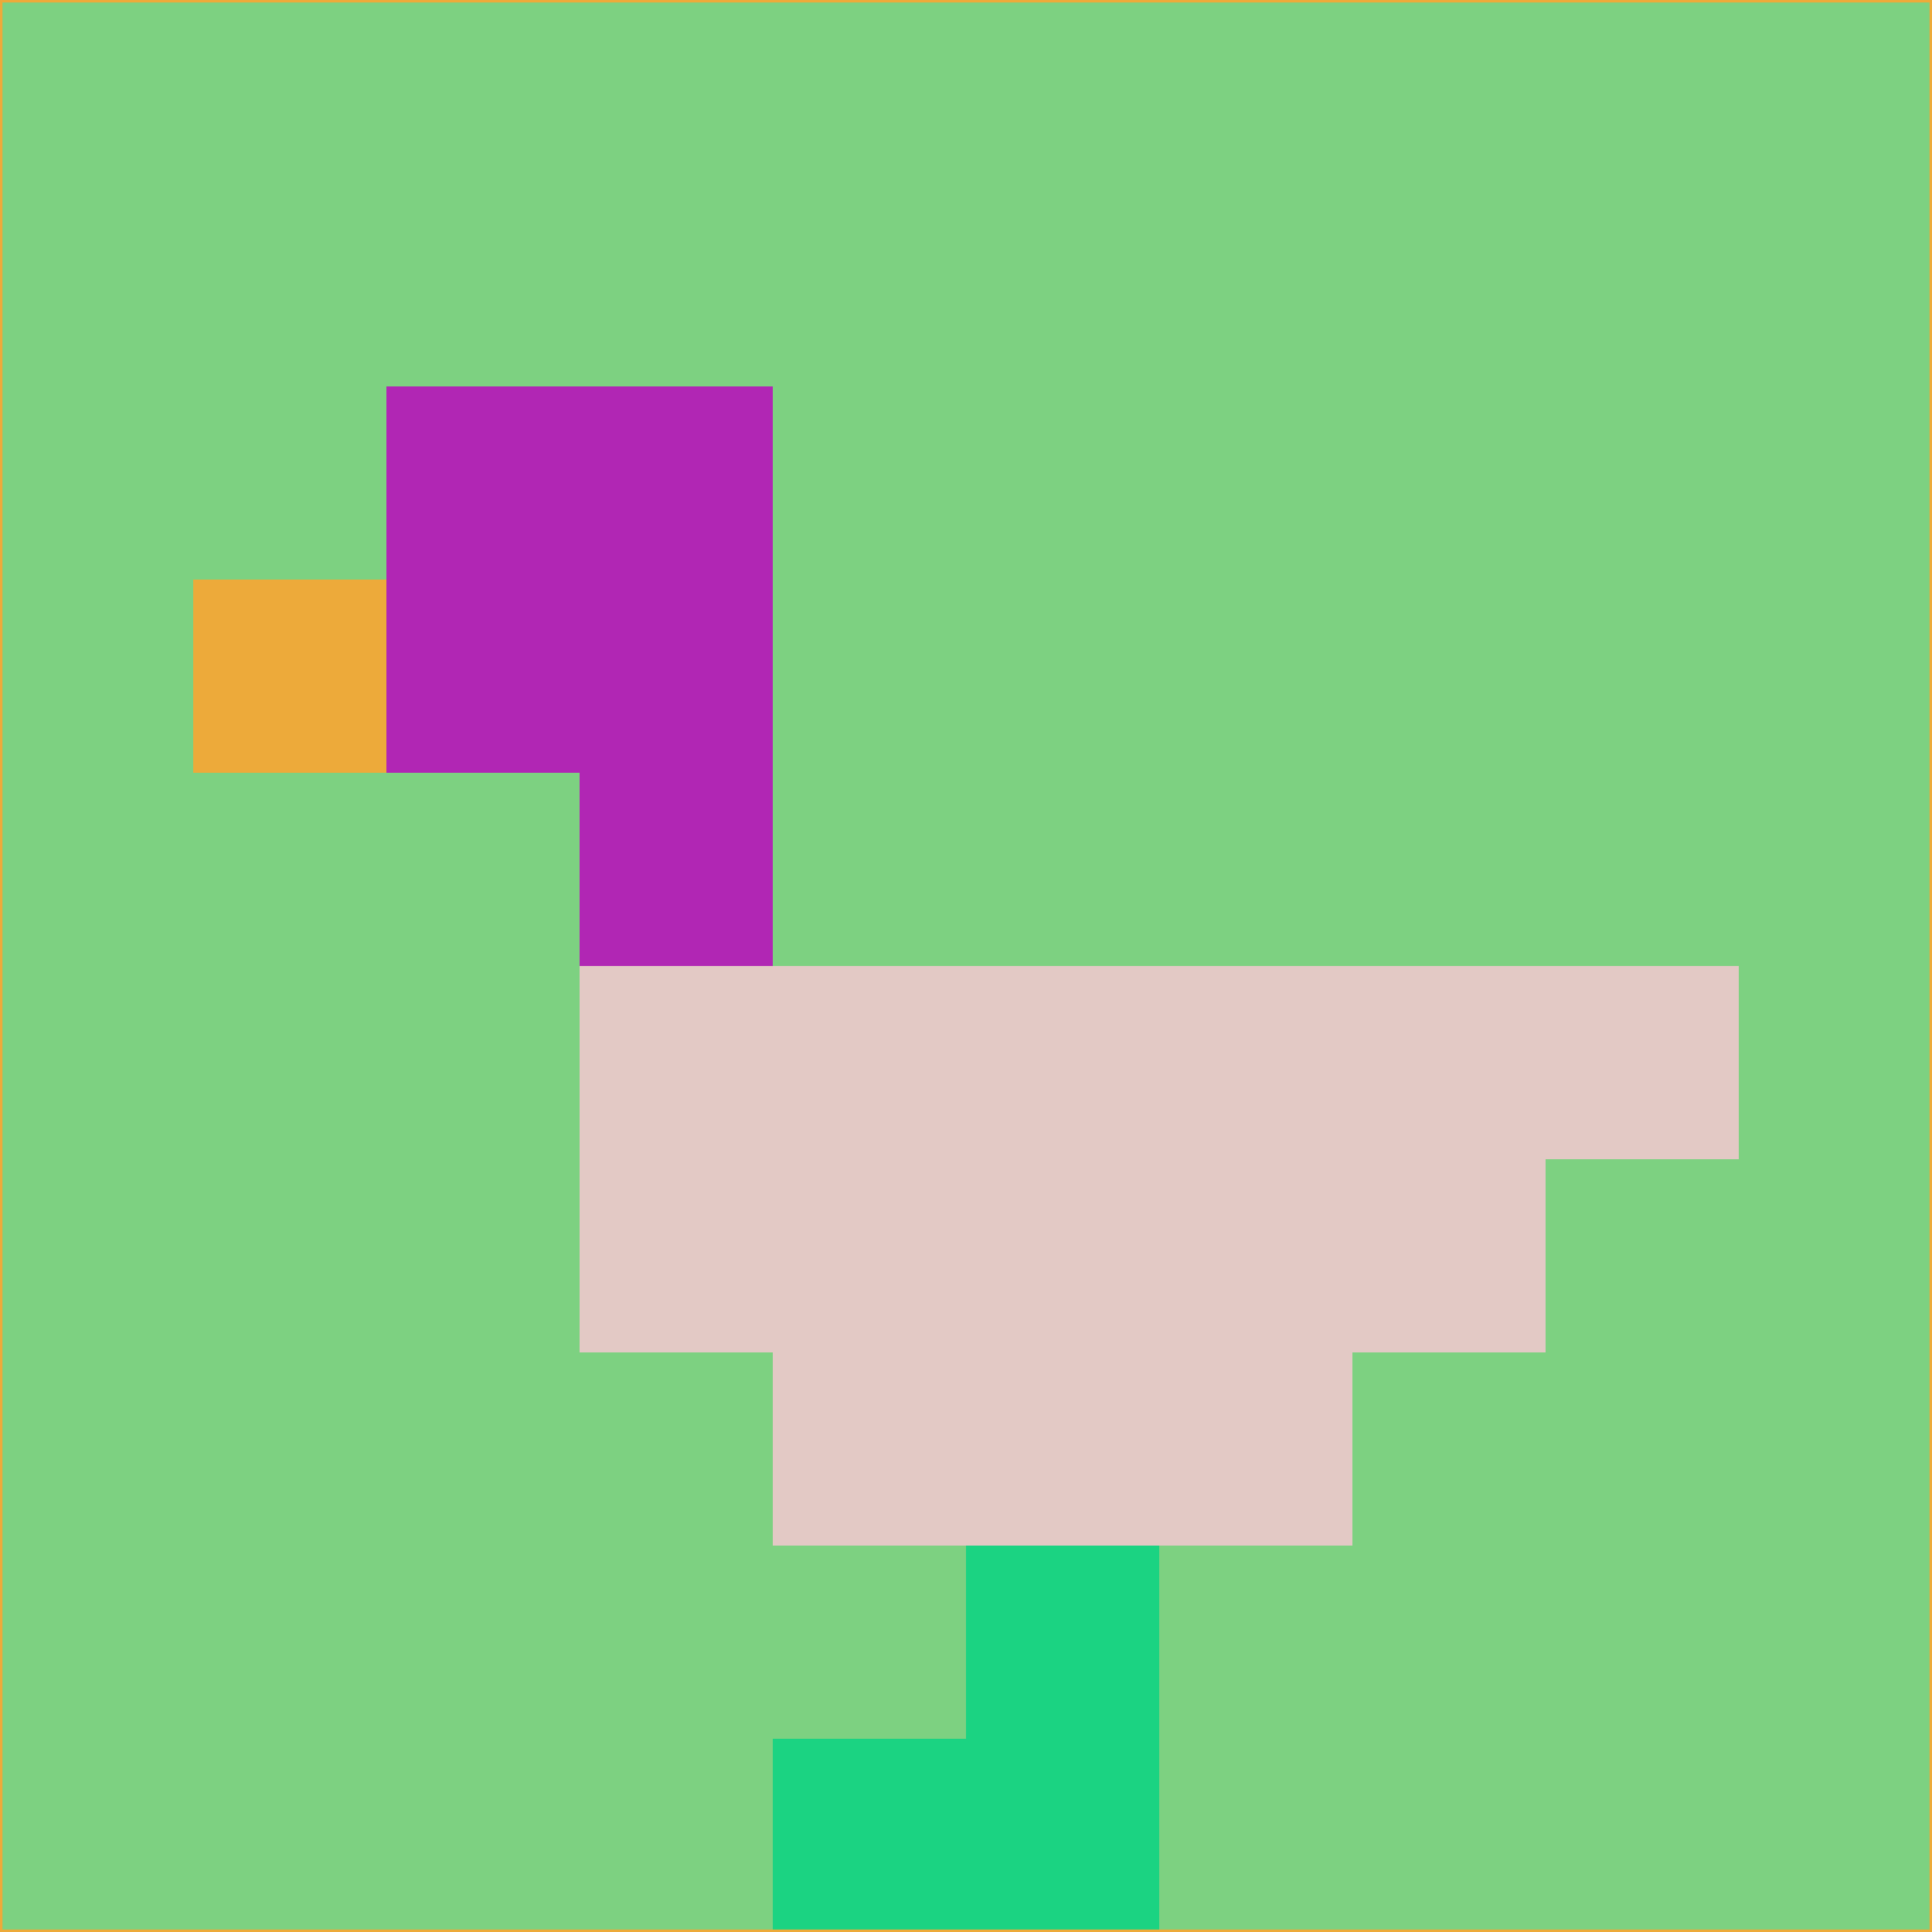 <svg xmlns="http://www.w3.org/2000/svg" version="1.1" width="785" height="785">
  <title>'goose-pfp-694263' by Dmitri Cherniak (Cyberpunk Edition)</title>
  <desc>
    seed=118156
    backgroundColor=#7dd181
    padding=20
    innerPadding=0
    timeout=500
    dimension=1
    border=false
    Save=function(){return n.handleSave()}
    frame=12

    Rendered at 2024-09-15T22:37:01.030Z
    Generated in 1ms
    Modified for Cyberpunk theme with new color scheme
  </desc>
  <defs/>
  <rect width="100%" height="100%" fill="#7dd181"/>
  <g>
    <g id="0-0">
      <rect x="0" y="0" height="785" width="785" fill="#7dd181"/>
      <g>
        <!-- Neon blue -->
        <rect id="0-0-2-2-2-2" x="157" y="157" width="157" height="157" fill="#b126b4"/>
        <rect id="0-0-3-2-1-4" x="235.5" y="157" width="78.5" height="314" fill="#b126b4"/>
        <!-- Electric purple -->
        <rect id="0-0-4-5-5-1" x="314" y="392.5" width="392.5" height="78.5" fill="#e3c9c5"/>
        <rect id="0-0-3-5-5-2" x="235.5" y="392.5" width="392.5" height="157" fill="#e3c9c5"/>
        <rect id="0-0-4-5-3-3" x="314" y="392.5" width="235.5" height="235.5" fill="#e3c9c5"/>
        <!-- Neon pink -->
        <rect id="0-0-1-3-1-1" x="78.5" y="235.5" width="78.5" height="78.5" fill="#edaa3a"/>
        <!-- Cyber yellow -->
        <rect id="0-0-5-8-1-2" x="392.5" y="628" width="78.5" height="157" fill="#1bd382"/>
        <rect id="0-0-4-9-2-1" x="314" y="706.5" width="157" height="78.5" fill="#1bd382"/>
      </g>
      <rect x="0" y="0" stroke="#edaa3a" stroke-width="2" height="785" width="785" fill="none"/>
    </g>
  </g>
  <script xmlns=""/>
</svg>